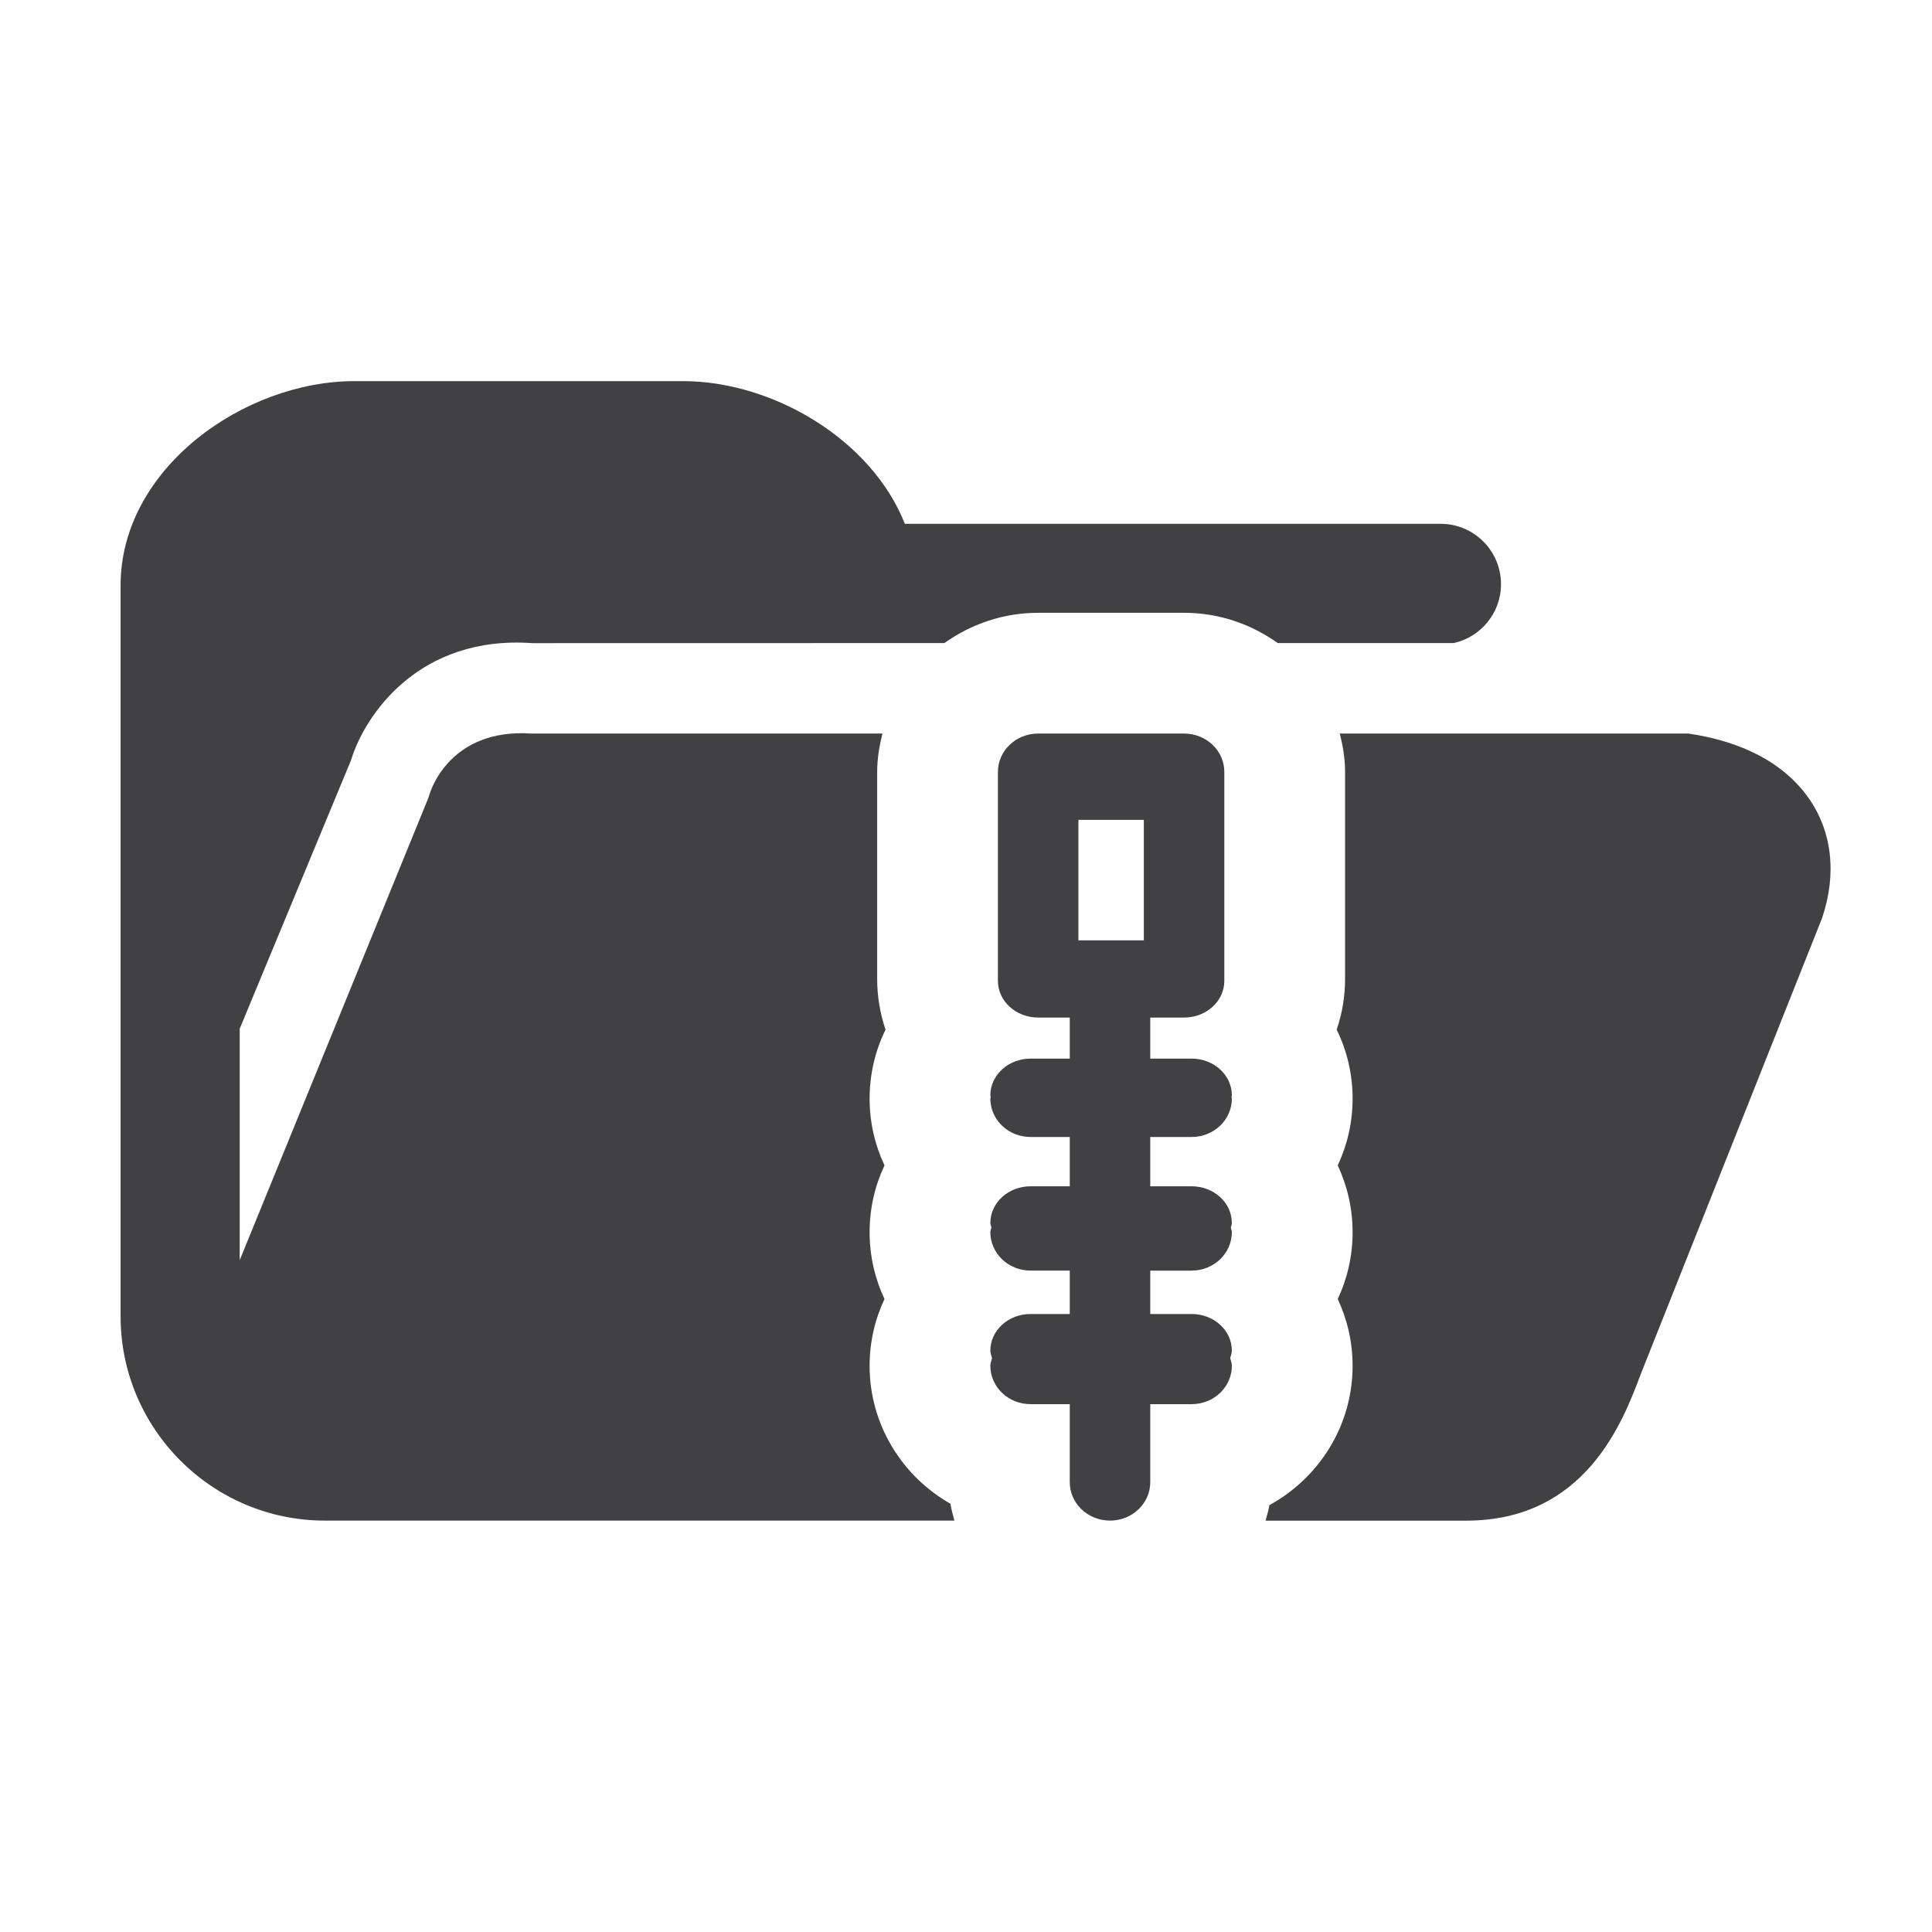 <?xml version="1.0" encoding="utf-8"?>
<!-- Generator: Adobe Illustrator 16.0.0, SVG Export Plug-In . SVG Version: 6.00 Build 0)  -->
<!DOCTYPE svg PUBLIC "-//W3C//DTD SVG 1.1//EN" "http://www.w3.org/Graphics/SVG/1.1/DTD/svg11.dtd">
<svg version="1.1" id="Layer_1" xmlns="http://www.w3.org/2000/svg" xmlns:xlink="http://www.w3.org/1999/xlink" x="0px" y="0px"
	 width="48px" height="48px" viewBox="0 0 48 48" enable-background="new 0 0 48 48" xml:space="preserve">
<g>
	<path fill="#414042" d="M29.605,26.301h-1.027v-1.02h0.84c0.553,0,1-0.408,1-0.912v-0.051v-4.861v-0.279
		c0-0.527-0.447-0.953-1-0.953h-3.625c-0.553,0-1,0.426-1,0.953v0.279v4.861v0.051c0,0.504,0.447,0.912,1,0.912h0.785v1.02h-0.973
		c-0.553,0-1,0.408-1,0.912c0,0.015,0.008,0.026,0.009,0.04c0,0.015-0.009,0.027-0.009,0.042c0,0.527,0.447,0.953,1,0.953h0.973
		v1.225h-0.973c-0.553,0-1,0.408-1,0.912c0,0.04,0.02,0.073,0.025,0.111c-0.005,0.04-0.025,0.076-0.025,0.117
		c0,0.527,0.447,0.955,1,0.955h0.973v1.078h-0.973c-0.553,0-1,0.406-1,0.91c0,0.065,0.026,0.123,0.041,0.185
		c-0.014,0.063-0.041,0.124-0.041,0.192c0,0.527,0.447,0.953,1,0.953h0.973v1.434v0.504c0,0.527,0.447,0.955,1,0.955
		s1-0.428,1-0.955V36.32v-1.434h1.027c0.553,0,1-0.426,1-0.953c0-0.068-0.026-0.129-0.041-0.192
		c0.015-0.062,0.041-0.119,0.041-0.185c0-0.504-0.447-0.91-1-0.91h-1.027v-1.078h1.027c0.553,0,1-0.428,1-0.955
		c0-0.041-0.02-0.077-0.025-0.117c0.006-0.038,0.025-0.071,0.025-0.111c0-0.504-0.447-0.912-1-0.912h-1.027v-1.225h1.027
		c0.553,0,1-0.426,1-0.953c0-0.015-0.008-0.027-0.009-0.042c0.001-0.014,0.009-0.025,0.009-0.04
		C30.605,26.709,30.158,26.301,29.605,26.301z M26.793,23.363v-2.994h1.625v2.994H26.793z"/>
	<path fill="#414042" d="M21.605,33.934c0-0.594,0.132-1.154,0.37-1.66c-0.237-0.504-0.37-1.066-0.37-1.66
		c0-0.592,0.132-1.154,0.37-1.66c-0.237-0.504-0.37-1.066-0.37-1.658c0-0.615,0.142-1.197,0.396-1.715
		c-0.135-0.396-0.208-0.82-0.208-1.262v-5.141c0-0.33,0.054-0.646,0.131-0.953h-8.719c-2.044-0.139-2.517,1.449-2.536,1.518
		c-0.011,0.039-0.025,0.078-0.041,0.117L5.955,31.309v-5.75l2.764-6.666c0.343-1.133,1.691-3.117,4.514-2.914l10.231-0.002
		c0.657-0.469,1.458-0.752,2.329-0.752h3.625c0.871,0,1.67,0.283,2.328,0.752h4.371c0.672-0.15,1.175-0.746,1.175-1.463
		c0-0.828-0.671-1.5-1.5-1.5H22.481c-0.833-2.104-3.289-3.545-5.513-3.545H8.807c-2.743,0-5.811,2.17-5.811,5.074v18.16
		c0,2.799,2.277,5.076,5.076,5.076h15.64c-0.035-0.139-0.078-0.273-0.098-0.418C22.415,36.678,21.605,35.398,21.605,33.934z"/>
	<path fill="#414042" d="M44.918,19.805c-0.754-1.049-1.998-1.438-2.971-1.58h-8.66c0.077,0.307,0.131,0.623,0.131,0.953v5.141
		c0,0.441-0.073,0.865-0.209,1.262c0.254,0.518,0.396,1.1,0.396,1.715c0,0.592-0.133,1.154-0.369,1.658
		c0.236,0.506,0.369,1.068,0.369,1.66c0,0.594-0.133,1.156-0.369,1.66c0.236,0.506,0.369,1.066,0.369,1.66
		c0,1.488-0.836,2.787-2.068,3.461c-0.02,0.133-0.061,0.256-0.094,0.385h4.983c2.972,0,3.899-2.473,4.335-3.633l4.508-11.338
		C45.642,21.705,45.517,20.639,44.918,19.805z"/>
</g>
</svg>
